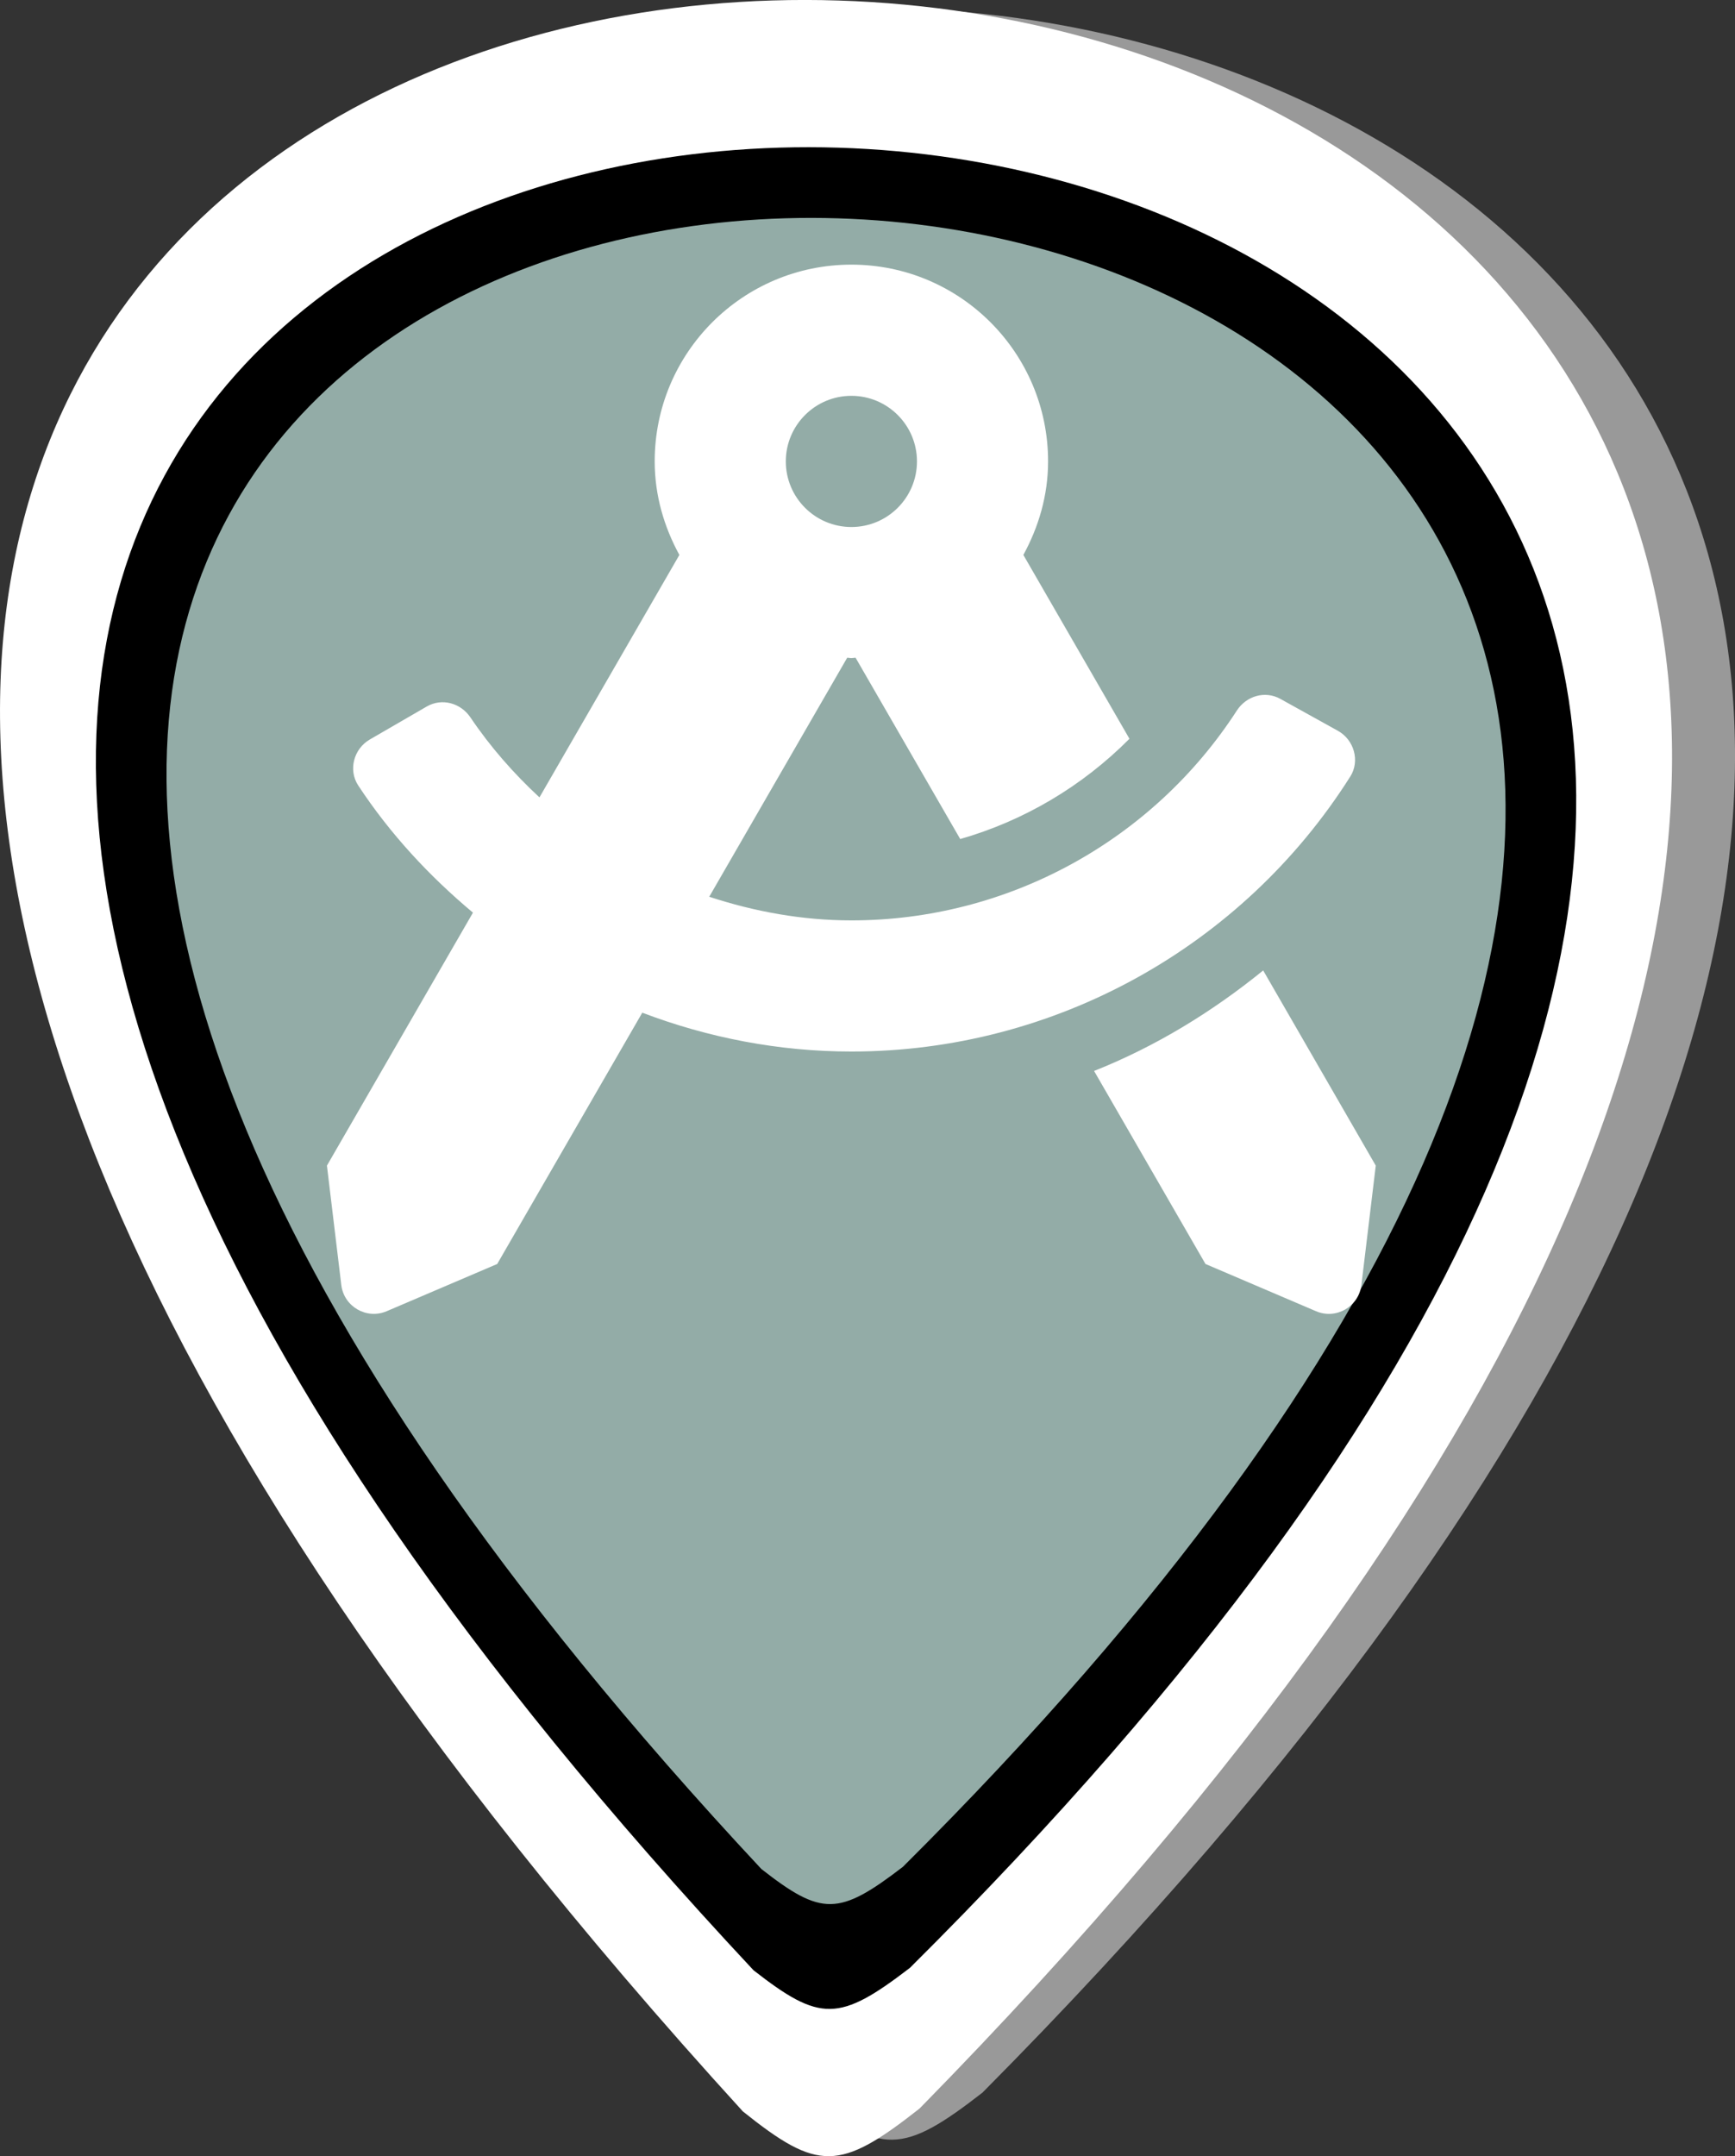 <?xml version="1.0" encoding="UTF-8" standalone="no"?>
<!-- Created with Inkscape (http://www.inkscape.org/) -->

<svg
   width="155.691"
   height="193.448"
   viewBox="0 0 41.193 51.183"
   version="1.1"
   id="svg5"
   xml:space="preserve"
   inkscape:version="1.2.2 (b0a8486, 2022-12-01)"
   sodipodi:docname="draws.svg"
   inkscape:export-filename="o_6_m.svg"
   inkscape:export-xdpi="96"
   inkscape:export-ydpi="96"
   xmlns:inkscape="http://www.inkscape.org/namespaces/inkscape"
   xmlns:sodipodi="http://sodipodi.sourceforge.net/DTD/sodipodi-0.dtd"
   xmlns="http://www.w3.org/2000/svg"
   xmlns:svg="http://www.w3.org/2000/svg"><rect x="0" y="0" width="41.193" height="51.183" fill="#333333" stroke="none"/><sodipodi:namedview
     id="namedview7"
     pagecolor="#ffffff"
     bordercolor="#000000"
     borderopacity="0.25"
     inkscape:showpageshadow="2"
     inkscape:pageopacity="0.0"
     inkscape:pagecheckerboard="0"
     inkscape:deskcolor="#d1d1d1"
     inkscape:document-units="mm"
     showgrid="false"
     inkscape:zoom="0.9667301"
     inkscape:cx="37.756143"
     inkscape:cy="166.02359"
     inkscape:window-width="1440"
     inkscape:window-height="765"
     inkscape:window-x="0"
     inkscape:window-y="25"
     inkscape:window-maximized="0"
     inkscape:current-layer="layer1" /><defs
     id="defs2" /><g
     inkscape:label="Layer 1"
     inkscape:groupmode="layer"
     id="layer1"
     transform="translate(-5.053,-0.713)"><path
       style="fill:#999999;stroke:none;stroke-width:0.434"
       d="m 24.185,50.453 c -62.886,-68.195 67.551,-63.903 4.195,-0.067 -1.9,1.479 -2.409,1.48 -4.195,0.067 z"
       id="path104-5-1-5"
       sodipodi:nodetypes="ccc"
       inkscape:export-filename="o_7_m.svg"
       inkscape:export-xdpi="96"
       inkscape:export-ydpi="96" /><path
       style="fill:#ffffff;stroke:none;stroke-width:0.437"
       d="m 22.69,50.833 c -62.886,-68.969 67.551,-64.629 4.195,-0.068 -1.9,1.495 -2.409,1.497 -4.195,0.068 z"
       id="path104-2-5"
       sodipodi:nodetypes="ccc" /><path
       style="fill:#000000;stroke:none;stroke-width:0.382"
       d="m 22.944,47.483 c -55.677,-59.55 59.807,-55.802 3.714,-0.059 -1.682,1.291 -2.133,1.292 -3.714,0.059 z"
       id="path104-1-0-6"
       sodipodi:nodetypes="ccc" /><path
       style="fill:#93aca7;fill-opacity:1;fill-rule:evenodd;stroke:none;stroke-width:0.346"
       d="m 23.131,45.08 c -50.363,-53.934 54.099,-50.54 3.359,-0.053 -1.521,1.169 -1.929,1.171 -3.359,0.053 z"
       id="path104-1-3-4-3"
       sodipodi:nodetypes="ccc" /><path
       fill="#b03a2e"
       d="m 35.044,23.749 c -1.218,0.989 -2.56,1.808 -4.015,2.386 l 2.645,4.582 2.624,1.121 c 0.477,0.204 1.016,-0.107 1.078,-0.623 l 0.341,-2.833 z m 2.067,-4.6 c 0.236,-0.373 0.092,-0.875 -0.294,-1.089 l -1.365,-0.757 c -0.364,-0.202 -0.808,-0.071 -1.034,0.278 -2,3.09 -5.441,4.98 -9.15,4.98 -1.164,0 -2.297,-0.207 -3.376,-0.561 l 3.276,-5.675 c 0.034,9.84e-4 0.065,0.01 0.099,0.01 0.034,0 0.066,-0.009 0.099,-0.01 l 2.485,4.305 c 1.519,-0.436 2.897,-1.253 4.018,-2.38 l -2.519,-4.364 c 0.362,-0.663 0.587,-1.412 0.587,-2.221 0,-2.579 -2.091,-4.67 -4.67,-4.67 -2.579,0 -4.67,2.091 -4.67,4.67 0,0.809 0.224,1.558 0.586,2.221 l -3.322,5.755 C 17.251,19.076 16.696,18.445 16.223,17.744 15.99,17.398 15.543,17.276 15.183,17.485 l -1.35,0.782 c -0.382,0.221 -0.517,0.725 -0.274,1.093 0.757,1.15 1.687,2.15 2.723,3.017 l -3.467,6.005 0.341,2.833 c 0.062,0.515 0.601,0.826 1.078,0.623 l 2.624,-1.121 3.444,-5.965 c 1.566,0.595 3.243,0.922 4.964,0.922 4.818,0 9.285,-2.481 11.844,-6.525 z M 25.267,10.109 c 0.859,0 1.557,0.697 1.557,1.557 0,0.859 -0.697,1.557 -1.557,1.557 -0.859,0 -1.557,-0.697 -1.557,-1.557 0,-0.859 0.697,-1.557 1.557,-1.557 z"
       id="path7636"
       style="fill:#ffffff;stroke-width:0.049" /></g></svg>
